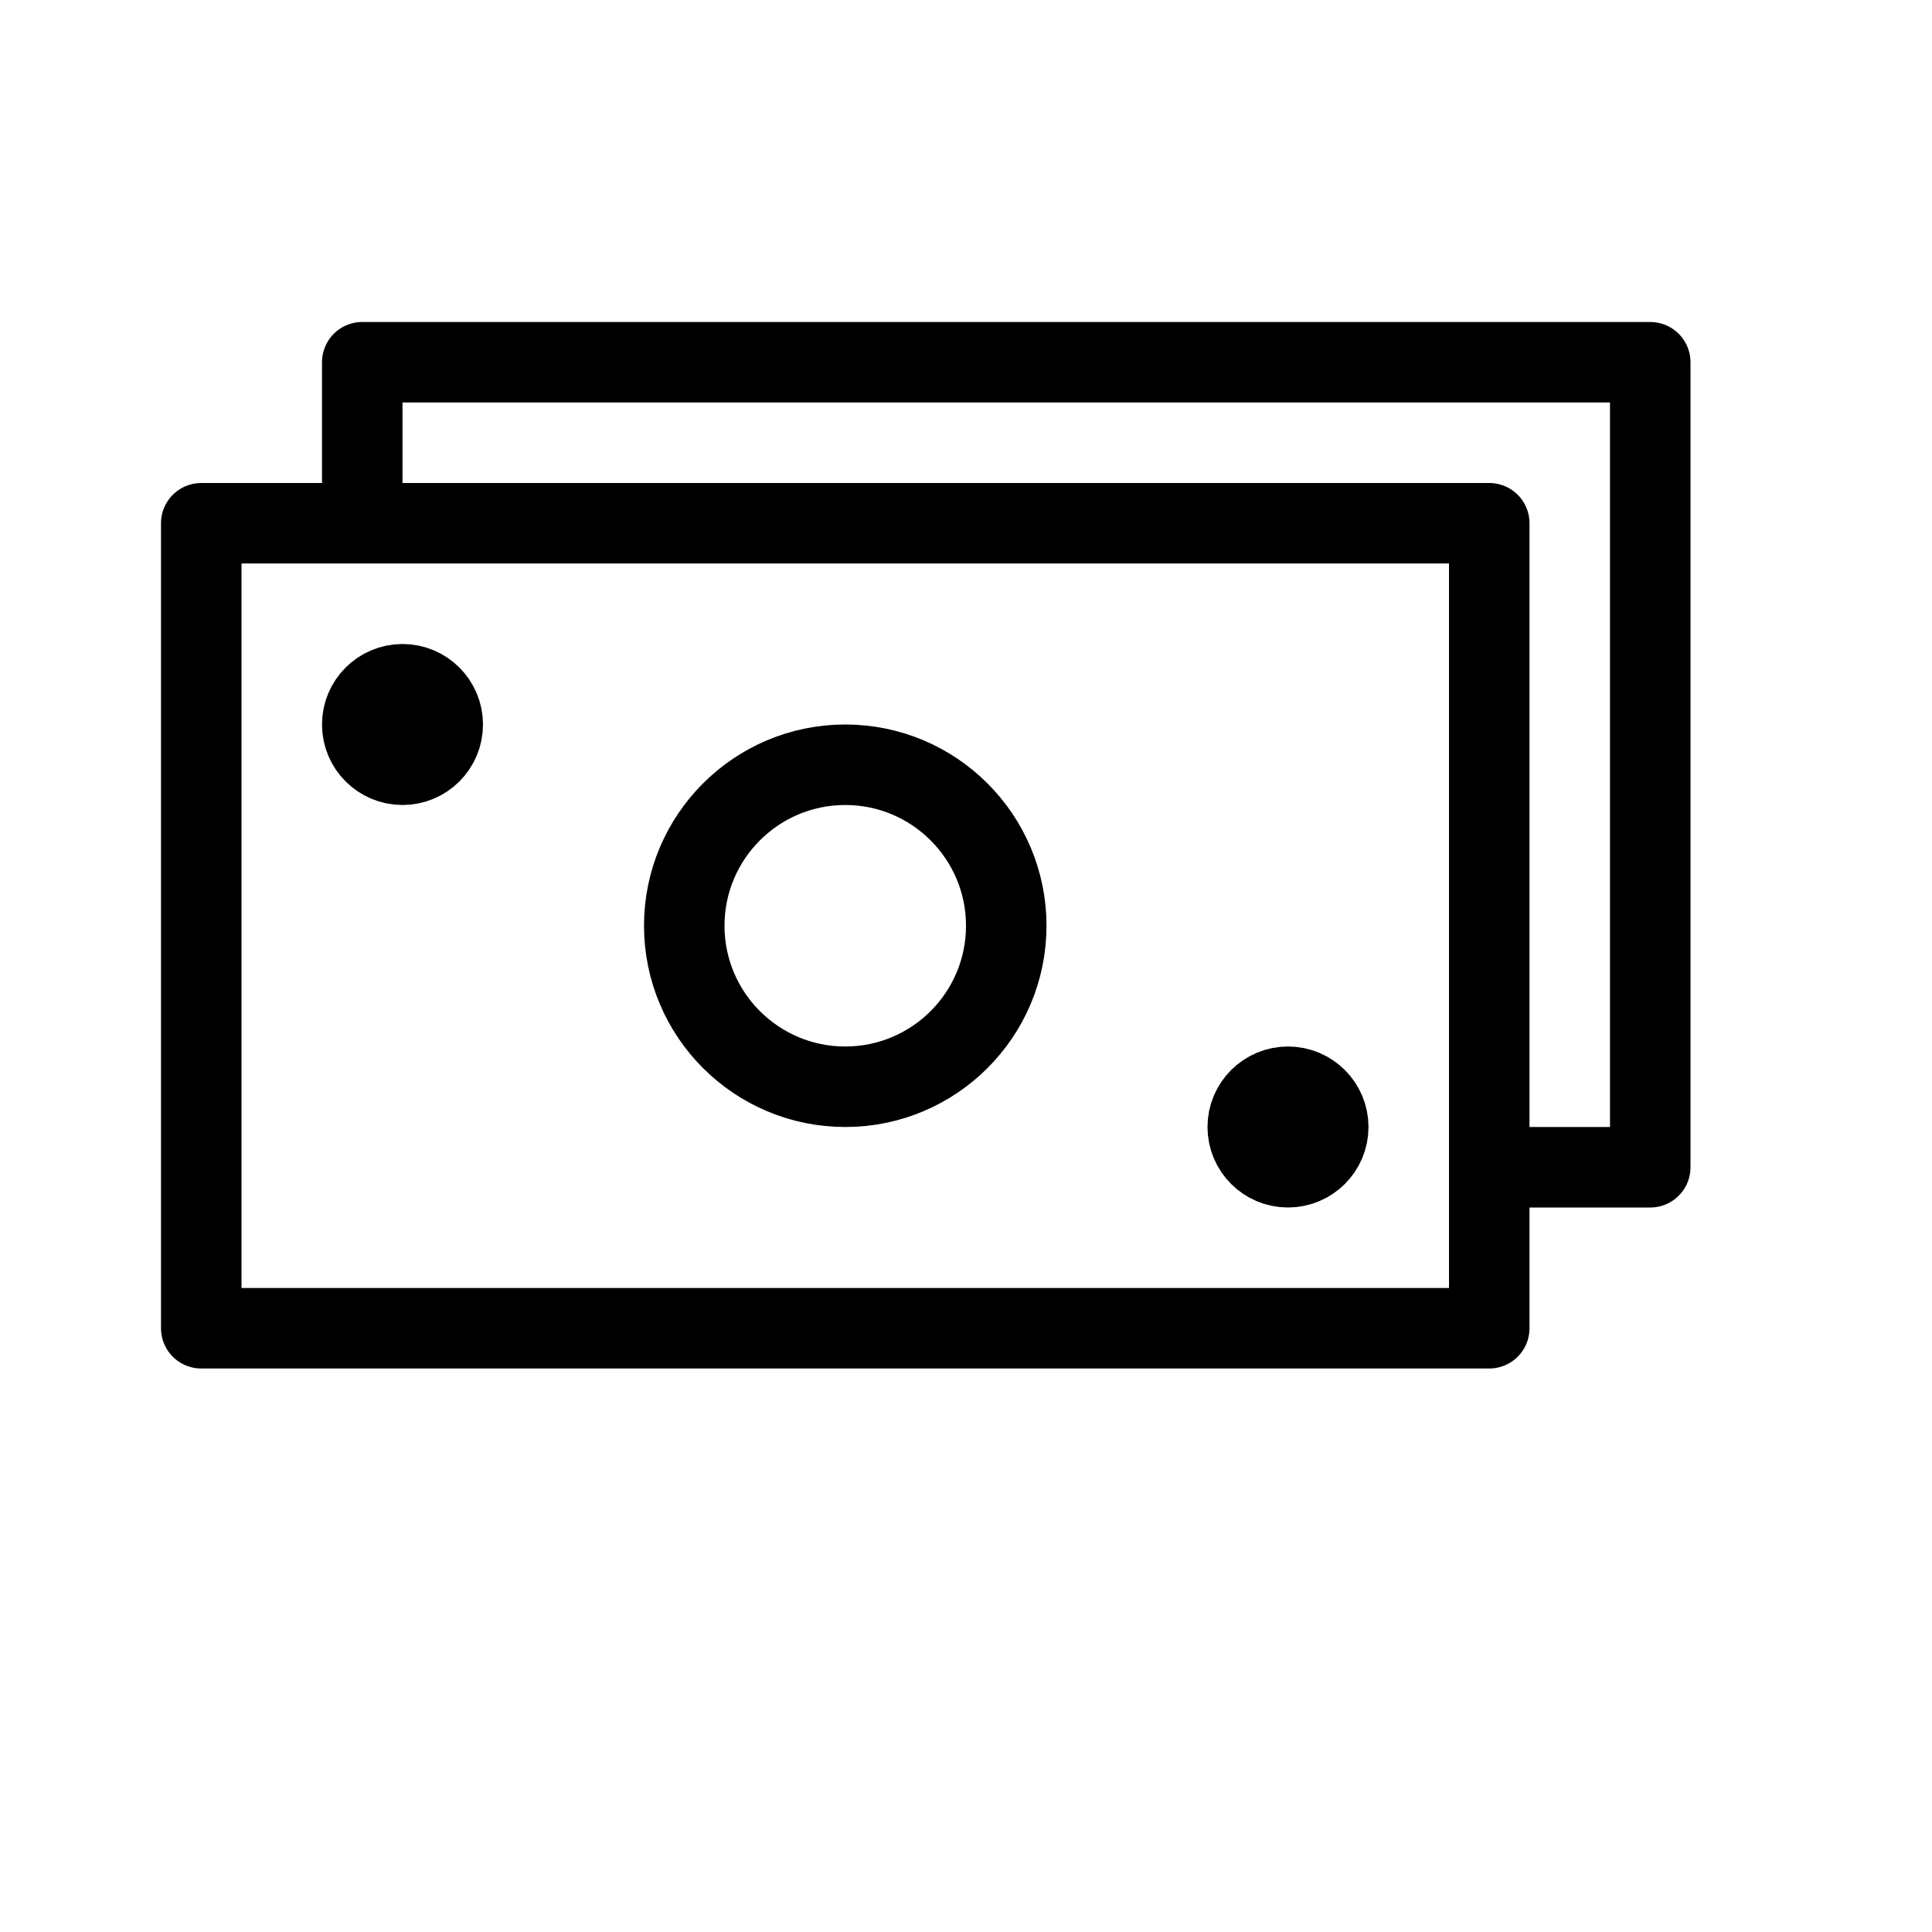 <svg height="24" viewBox="0 0 24 24" width="24" xmlns="http://www.w3.org/2000/svg"><path d="m2.5 16.5h16v-10h-16zm10-5c0 1.104-.896 2-2 2s-2-.896-2-2 .896-2 2-2 2 .896 2 2zm6 3h2v-10h-16v2m1 2.5c0 .276-.224.5-.5.5s-.5-.224-.5-.5.224-.5.5-.5.5.224.5.5zm10 5c0-.276.224-.5.5-.5s.5.224.5.5-.224.5-.5.5-.5-.224-.5-.5z" fill="none" stroke="#000" stroke-linecap="round" stroke-linejoin="round"/></svg>